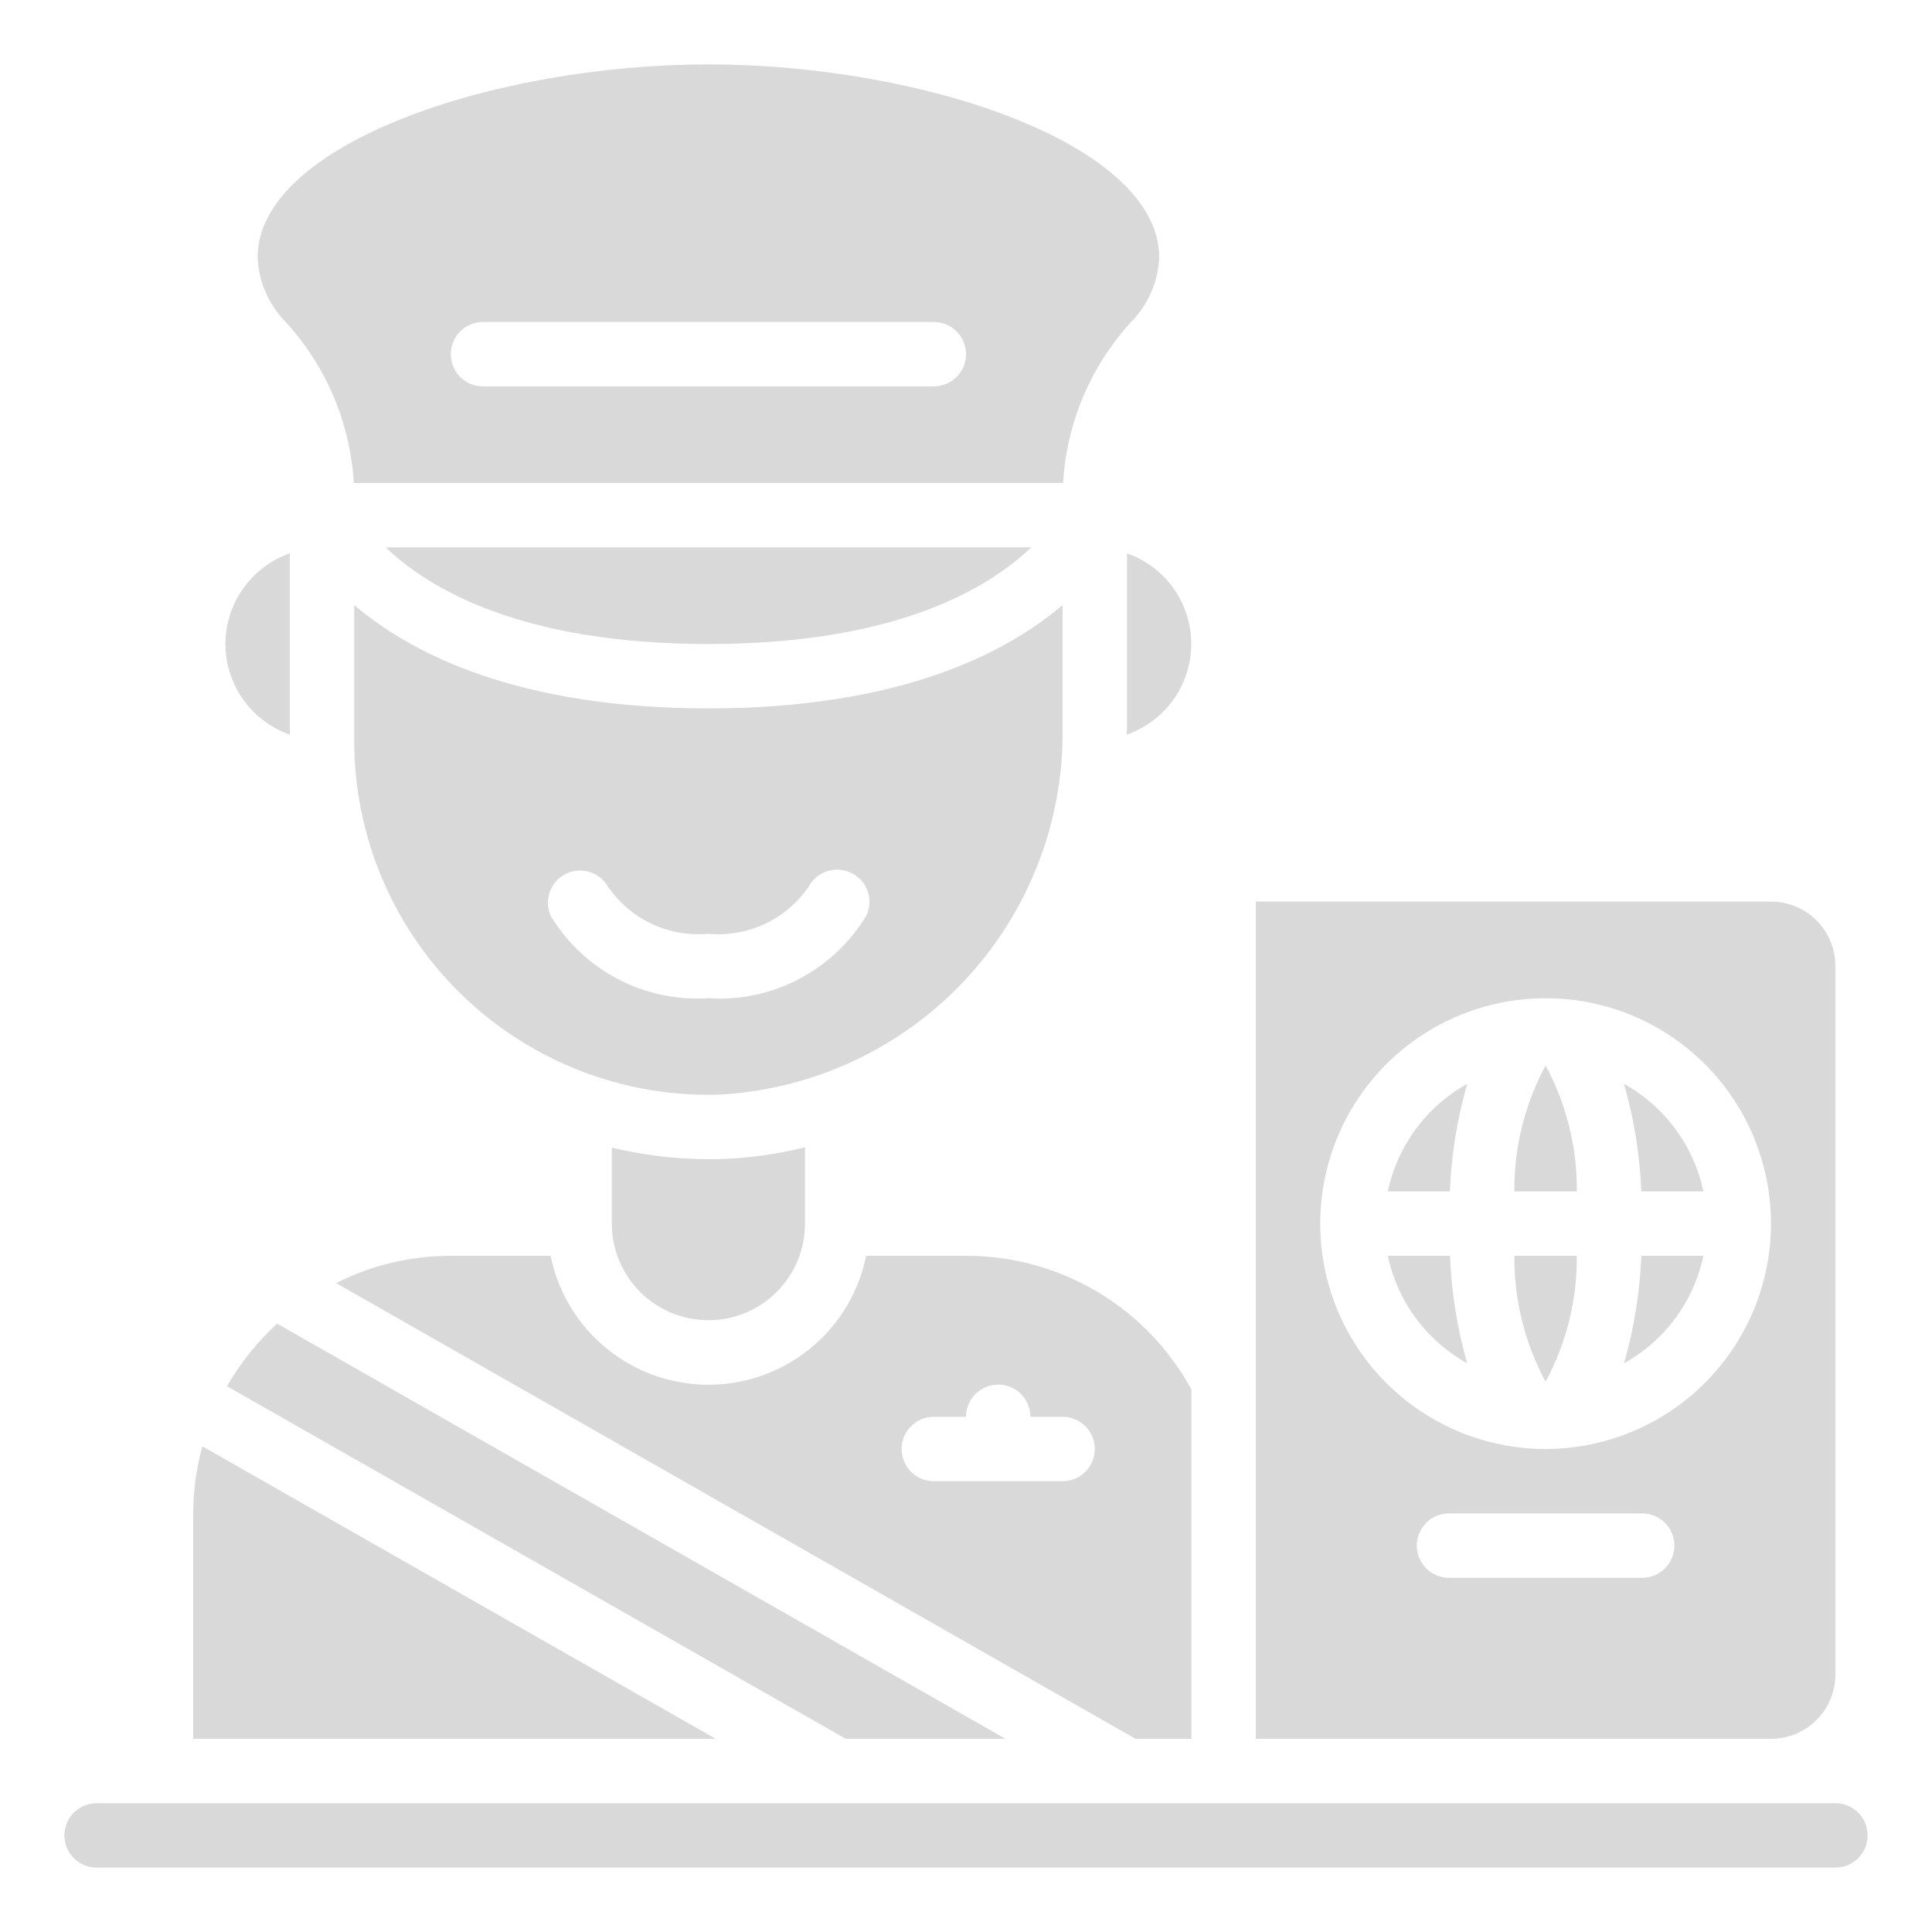 <svg width="24" height="24" viewBox="0 0 24 24" fill="none" xmlns="http://www.w3.org/2000/svg">
<g clip-path="url(#clip0_1292_3767)">
<path d="M14.8 21.6V17.26C14.525 16.757 14.121 16.337 13.628 16.045C13.135 15.753 12.573 15.599 12 15.6H10.76C10.668 16.052 10.423 16.459 10.066 16.75C9.709 17.043 9.261 17.202 8.8 17.202C8.339 17.202 7.892 17.043 7.534 16.75C7.177 16.459 6.932 16.052 6.84 15.6H5.6C5.105 15.6 4.617 15.716 4.175 15.939L14.106 21.6H14.8ZM13.2 18.4H11.6C11.494 18.4 11.392 18.358 11.317 18.283C11.242 18.208 11.2 18.106 11.2 18C11.2 17.894 11.242 17.792 11.317 17.717C11.392 17.642 11.494 17.6 11.6 17.6H12C12 17.494 12.042 17.392 12.117 17.317C12.192 17.242 12.294 17.2 12.4 17.2C12.506 17.2 12.608 17.242 12.683 17.317C12.758 17.392 12.8 17.494 12.8 17.6H13.2C13.306 17.6 13.408 17.642 13.483 17.717C13.558 17.792 13.6 17.894 13.6 18C13.6 18.106 13.558 18.208 13.483 18.283C13.408 18.358 13.306 18.4 13.2 18.4Z" fill="#D9D9D9"/>
<path d="M17.24 15.6C17.299 15.88 17.418 16.145 17.588 16.375C17.758 16.606 17.976 16.797 18.226 16.936C18.102 16.501 18.03 16.052 18.012 15.6H17.24Z" fill="#D9D9D9"/>
<path d="M20.174 13.464C20.299 13.899 20.371 14.348 20.389 14.8H21.16C21.101 14.52 20.983 14.255 20.812 14.025C20.642 13.794 20.424 13.603 20.174 13.464Z" fill="#D9D9D9"/>
<path d="M12.49 21.6L3.443 16.443C3.196 16.668 2.986 16.931 2.82 17.22L10.506 21.6H12.49Z" fill="#D9D9D9"/>
<path d="M18.812 14.8H19.588C19.593 14.255 19.459 13.717 19.2 13.236C18.941 13.717 18.807 14.255 18.812 14.8Z" fill="#D9D9D9"/>
<path d="M20.174 16.936C20.424 16.797 20.642 16.606 20.812 16.375C20.983 16.145 21.101 15.88 21.16 15.6H20.389C20.371 16.052 20.299 16.501 20.174 16.936Z" fill="#D9D9D9"/>
<path d="M19.2 17.164C19.459 16.683 19.593 16.146 19.588 15.6H18.812C18.807 16.146 18.941 16.683 19.2 17.164Z" fill="#D9D9D9"/>
<path d="M17.24 14.8H18.011C18.029 14.348 18.101 13.899 18.226 13.464C17.976 13.603 17.758 13.794 17.588 14.025C17.418 14.255 17.299 14.52 17.24 14.8Z" fill="#D9D9D9"/>
<path d="M2.514 17.967C2.439 18.238 2.401 18.518 2.4 18.8V21.6H8.89L2.514 17.967Z" fill="#D9D9D9"/>
<path d="M2.8 8C2.801 8.247 2.878 8.488 3.021 8.69C3.165 8.892 3.367 9.044 3.6 9.126V6.874C3.367 6.956 3.165 7.109 3.021 7.31C2.878 7.512 2.801 7.753 2.8 8Z" fill="#D9D9D9"/>
<path d="M14 6.874V9.04C14 9.069 13.996 9.097 13.996 9.126C14.229 9.045 14.432 8.893 14.576 8.692C14.72 8.49 14.797 8.249 14.798 8.001C14.798 7.754 14.722 7.512 14.579 7.31C14.436 7.108 14.233 6.956 14 6.874Z" fill="#D9D9D9"/>
<path d="M22.8 20.8V12C22.8 11.788 22.716 11.584 22.566 11.434C22.416 11.284 22.212 11.2 22 11.2H15.6V21.6H22C22.212 21.6 22.416 21.516 22.566 21.366C22.716 21.216 22.8 21.012 22.8 20.8ZM20.4 19.6H18C17.894 19.6 17.792 19.558 17.717 19.483C17.642 19.408 17.6 19.306 17.6 19.2C17.6 19.094 17.642 18.992 17.717 18.917C17.792 18.842 17.894 18.8 18 18.8H20.4C20.506 18.8 20.608 18.842 20.683 18.917C20.758 18.992 20.8 19.094 20.8 19.2C20.8 19.306 20.758 19.408 20.683 19.483C20.608 19.558 20.506 19.6 20.4 19.6ZM19.2 18C18.646 18 18.105 17.836 17.645 17.528C17.184 17.22 16.825 16.783 16.613 16.271C16.401 15.76 16.346 15.197 16.454 14.654C16.562 14.111 16.829 13.612 17.22 13.22C17.612 12.829 18.111 12.562 18.654 12.454C19.197 12.346 19.76 12.401 20.272 12.613C20.783 12.825 21.221 13.184 21.528 13.644C21.836 14.105 22 14.646 22 15.2C21.999 15.942 21.704 16.654 21.179 17.179C20.654 17.704 19.942 17.999 19.2 18Z" fill="#D9D9D9"/>
<path d="M22.8 22.4H1.2C1.094 22.4 0.992 22.442 0.917 22.517C0.842 22.592 0.8 22.694 0.8 22.8C0.8 22.906 0.842 23.008 0.917 23.083C0.992 23.158 1.094 23.2 1.2 23.2H22.8C22.906 23.2 23.008 23.158 23.083 23.083C23.158 23.008 23.2 22.906 23.2 22.8C23.2 22.694 23.158 22.592 23.083 22.517C23.008 22.442 22.906 22.4 22.8 22.4Z" fill="#D9D9D9"/>
<path d="M12.809 6.8H4.792C5.327 7.313 6.474 8 8.8 8C11.126 8 12.273 7.313 12.809 6.8Z" fill="#D9D9D9"/>
<path d="M7.6 14.256V15.2C7.6 15.518 7.727 15.823 7.952 16.049C8.177 16.274 8.482 16.4 8.8 16.4C9.118 16.4 9.424 16.274 9.649 16.049C9.874 15.823 10 15.518 10 15.2V14.252C9.638 14.342 9.267 14.392 8.895 14.4H8.8C8.396 14.399 7.993 14.35 7.6 14.256Z" fill="#D9D9D9"/>
<path d="M14.048 4.003C14.261 3.788 14.386 3.502 14.4 3.2C14.4 1.786 11.449 0.8 8.8 0.8C6.151 0.8 3.2 1.786 3.2 3.2C3.214 3.502 3.339 3.788 3.552 4.003C4.054 4.552 4.351 5.257 4.395 6H13.206C13.249 5.257 13.546 4.552 14.048 4.003ZM11.6 4.8H6C5.894 4.8 5.792 4.758 5.717 4.683C5.642 4.608 5.6 4.506 5.6 4.4C5.6 4.294 5.642 4.192 5.717 4.117C5.792 4.042 5.894 4 6 4H11.6C11.706 4 11.808 4.042 11.883 4.117C11.958 4.192 12 4.294 12 4.4C12 4.506 11.958 4.608 11.883 4.683C11.808 4.758 11.706 4.8 11.6 4.8Z" fill="#D9D9D9"/>
<path d="M13.2 9.04V7.516C12.483 8.126 11.16 8.8 8.8 8.8C6.44 8.8 5.117 8.126 4.4 7.516V9.2C4.4 10.367 4.863 11.486 5.689 12.311C6.514 13.136 7.633 13.6 8.8 13.6H8.88C10.052 13.552 11.159 13.049 11.966 12.198C12.773 11.346 13.216 10.213 13.2 9.04ZM10.76 11.377C10.558 11.711 10.269 11.983 9.923 12.163C9.578 12.344 9.189 12.426 8.8 12.4C8.411 12.425 8.023 12.344 7.678 12.164C7.333 11.983 7.043 11.712 6.842 11.379C6.799 11.285 6.795 11.178 6.829 11.081C6.864 10.984 6.934 10.903 7.026 10.857C7.118 10.811 7.225 10.802 7.323 10.832C7.422 10.862 7.505 10.929 7.556 11.019C7.693 11.217 7.88 11.376 8.099 11.478C8.318 11.58 8.56 11.622 8.8 11.6C9.041 11.622 9.283 11.58 9.502 11.477C9.721 11.375 9.908 11.215 10.045 11.016C10.094 10.923 10.178 10.853 10.279 10.821C10.38 10.79 10.489 10.799 10.583 10.848C10.676 10.895 10.748 10.977 10.781 11.077C10.814 11.176 10.806 11.285 10.76 11.379V11.377Z" fill="#D9D9D9"/>
</g>
<defs>
<clipPath id="clip0_1292_3767">
<rect width="24" height="24" fill="white"/>
</clipPath>
</defs>
</svg>
